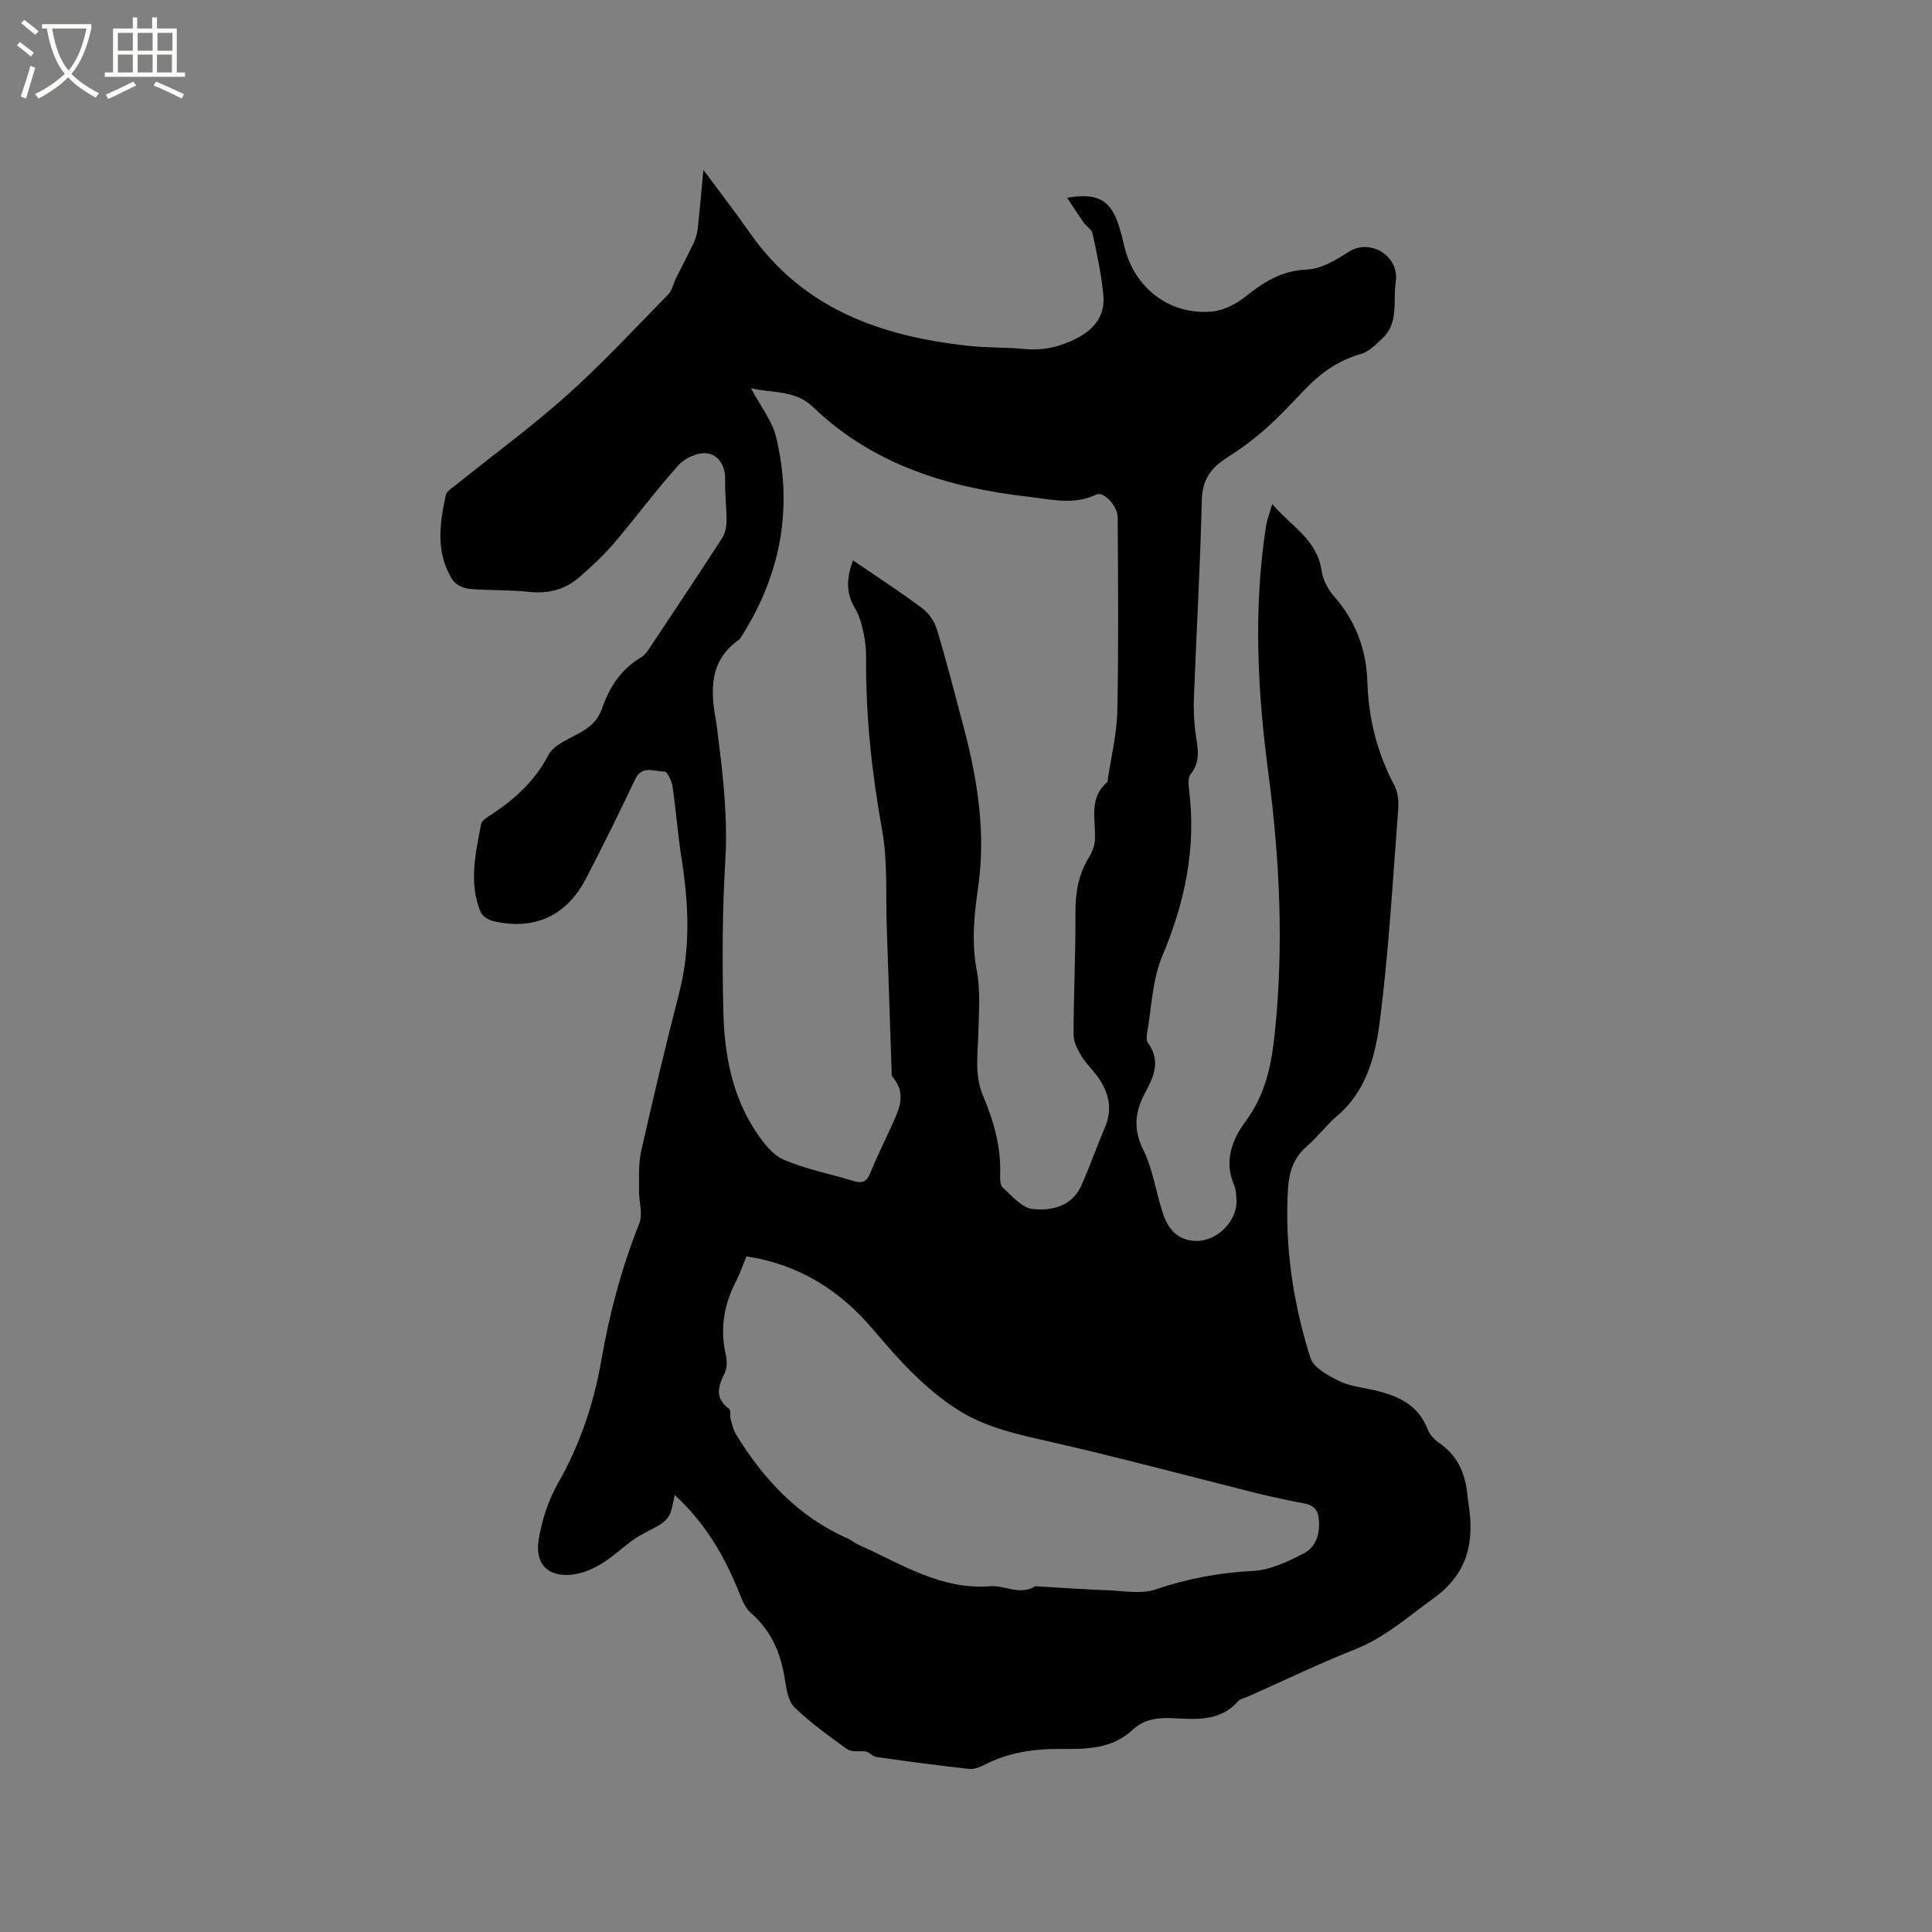<svg enable-background="new 0 0 400 400" viewBox="0 0 400 400" xmlns="http://www.w3.org/2000/svg"><rect x="0" y="0" width="400" height="400" fill="#808080" stroke="none"/><path d="m6.4 11.7c-1-.8-1.9-1.6-2.9-2.3l.6-.7c.9.7 1.9 1.4 2.9 2.2zm-2.1 8.3c.7-2.1 1.4-4.2 2-6.4.2.1.6.3 1 .4-.7 2.3-1.3 4.4-1.9 6.4zm3-12.8c-1.1-.9-2.1-1.7-2.9-2.4l.6-.7c1 .8 2 1.5 3 2.4zm1.4-1.3v-.9h10.2v.9c-.9 4.2-2.3 7.3-4.1 9.4 1.3 1.4 3.2 2.7 5.7 4-.2.2-.4.5-.7.9-2.5-1.4-4.4-2.7-5.7-4.2-1.4 1.5-3.5 3-6.1 4.4 0 0 0 0-.1-.1-.3-.4-.5-.7-.7-.8 2.7-1.3 4.7-2.8 6.2-4.2-1.8-2.2-3-5.3-3.7-9.4zm9.2 0h-7.1c.6 3.8 1.7 6.7 3.4 8.7 1.7-2 2.9-4.8 3.7-8.7z" fill="#fbfcfa"/><path d="m31.6 3.6h.9v2.3h4.1v9.1h1.7v.9h-16.6v-.9h1.7v-9.1h4.1v-2.3h.9v2.3h3.1v-2.3zm-4 13.3.6.8c-1.9.9-3.8 1.9-5.8 2.8-.2-.3-.3-.6-.5-.9 2-.9 3.9-1.8 5.7-2.7zm-3.2-10.1v3.7h3.1v-3.7zm0 4.5v3.7h3.1v-3.7zm4.1-4.5v3.7h3.1v-3.7zm0 4.5v3.7h3.1v-3.7zm9.1 9.1c-2.1-1.1-4.1-2-5.8-2.7l.5-.8c2.2.9 4.1 1.8 5.8 2.6zm-1.9-13.6h-3.1v3.7h3.1zm-3.2 4.5v3.7h3.1v-3.7z" fill="#fbfcfa"/><path d="m145.63 35.17c3.6 4.87 6.72 8.88 9.62 13.04 11.01 15.76 27.21 21.45 45.31 23.4 3.79.41 7.63.27 11.42.64 3.93.39 7.48-.42 10.98-2.22 3.69-1.9 5.84-4.76 5.48-8.83-.38-4.31-1.32-8.57-2.23-12.81-.19-.9-1.32-1.57-1.92-2.41-1.1-1.57-2.13-3.18-3.35-5.03 6.33-1.1 9.01.47 10.71 5.79.45 1.41.8 2.85 1.14 4.29 2.03 8.58 9.38 14.28 18.16 13.47 2.43-.22 5.04-1.59 6.99-3.15 3.79-3.03 7.5-5.34 12.68-5.55 2.93-.12 6-1.98 8.62-3.67 4.42-2.83 10.56.83 9.73 6.28-.6 3.99.69 8.42-2.77 11.67-1.33 1.25-2.79 2.74-4.45 3.21-4.69 1.32-8.36 3.97-11.64 7.39-2.64 2.75-5.23 5.58-8.09 8.1-2.51 2.22-5.25 4.24-8.08 6.04-3.28 2.09-5.02 4.55-5.12 8.73-.32 13.67-1.11 27.32-1.64 40.98-.09 2.42.03 4.87.34 7.26.39 2.93 1.22 5.76-1 8.47-.6.73-.45 2.26-.32 3.38 1.48 11.99-.89 23.22-5.57 34.32-2.08 4.94-2.2 10.71-3.17 16.11-.11.59-.11 1.41.21 1.85 2.6 3.52 1.33 6.81-.47 10.1-2.13 3.89-2.72 7.56-.53 11.96 2.04 4.1 2.64 8.89 4.12 13.29 1.06 3.19 3.02 5.56 6.84 5.65 4.31.1 8.56-4.09 8.37-8.43-.05-1.05-.08-2.19-.49-3.13-2.16-4.92-.37-9.53 2.32-13.12 4.19-5.6 5.42-11.79 6.1-18.35 1.88-18.03 1.04-35.95-1.34-53.9-2.25-16.95-3.11-33.99-.48-51.01.2-1.32.71-2.6 1.28-4.62 4.03 4.67 9.31 7.4 10.22 13.76.27 1.87 1.3 3.88 2.56 5.31 4.54 5.15 6.73 11.05 6.94 17.88.23 7.5 2.04 14.61 5.58 21.3.74 1.39.92 3.27.8 4.88-1.15 14.79-1.95 29.64-3.87 44.34-.91 6.95-2.8 14.14-8.76 19.18-2.26 1.91-4.03 4.39-6.28 6.3-2.75 2.35-3.7 5.4-3.91 8.72-.73 11.99 1.05 23.72 4.63 35.09.64 2.03 3.62 3.65 5.86 4.77 2.22 1.1 4.87 1.36 7.34 1.93 4.8 1.12 9.05 2.9 11.03 8 .43 1.11 1.38 2.22 2.38 2.89 3.96 2.67 5.52 6.52 5.93 11.05.05.53.13 1.05.21 1.58 1.24 7.91-.1 14.44-7.33 19.63-5.23 3.76-9.94 8.03-16.08 10.47-7.47 2.96-14.73 6.47-22.08 9.74-.77.34-1.76.51-2.27 1.09-3.85 4.33-8.94 3.64-13.84 3.45-3-.12-5.74.34-7.94 2.41-4.27 4-9.57 4.02-14.86 3.97-5.58-.05-10.94.73-15.96 3.34-.91.47-2.05.9-3.01.8-6.42-.72-12.83-1.54-19.22-2.48-.86-.13-1.6-1.13-2.38-1.15-1.24-.13-2.78.18-3.66-.45-3.79-2.71-7.6-5.45-10.93-8.68-1.33-1.29-1.68-3.82-2-5.85-.84-5.41-2.85-10.07-7.08-13.74-1.04-.91-1.68-2.4-2.21-3.75-3.04-7.64-6.99-14.64-13.5-20.62-.4 1.65-.52 2.91-1.02 3.99-.37.81-1.12 1.57-1.88 2.05-1.74 1.1-3.69 1.87-5.38 3.03-2.27 1.55-4.27 3.51-6.59 4.98-1.66 1.05-3.58 1.94-5.5 2.3-5.42 1.01-8.68-1.7-7.81-7.07.66-4.07 2.03-8.26 4.07-11.83 4.54-7.96 7.38-16.52 8.91-25.35 1.69-9.76 4.21-19.15 7.86-28.33.78-1.95-.09-4.53-.06-6.82.04-2.71-.15-5.5.44-8.1 2.47-10.95 5.06-21.87 7.86-32.73 2.39-9.25 2-18.45.53-27.75-.79-5.02-1.16-10.1-1.9-15.13-.17-1.12-1.12-3.05-1.65-3.03-2.07.08-4.63-1.45-6.09 1.64-3.26 6.89-6.65 13.72-10.15 20.49-4.04 7.82-10.8 10.87-19.34 8.81-.95-.23-2.16-1.04-2.51-1.89-2.48-6.02-1.02-12.11.11-18.13.15-.82 1.4-1.52 2.26-2.09 4.82-3.18 8.9-6.91 11.67-12.22 1.07-2.04 4-3.25 6.28-4.48 2.25-1.21 3.97-2.67 4.82-5.14 1.51-4.41 3.93-8.14 8.07-10.6.77-.46 1.37-1.32 1.89-2.1 4.99-7.5 9.99-14.99 14.88-22.55.63-.98.94-2.33.95-3.52.03-2.86-.37-5.72-.28-8.58.09-2.89-1.36-5.18-3.74-5.51-1.86-.26-4.58.95-5.9 2.42-4.68 5.19-8.83 10.85-13.37 16.17-2.19 2.56-4.68 4.9-7.24 7.1-2.93 2.52-6.38 3.43-10.35 2.99-4.09-.46-8.25-.25-12.36-.62-1.24-.11-2.87-.89-3.5-1.88-3.5-5.54-2.7-11.58-1.37-17.54.19-.84 1.35-1.52 2.15-2.16 7.68-6.17 15.65-12 22.98-18.56 7.32-6.55 14.03-13.8 20.92-20.83.83-.84 1.05-2.26 1.61-3.38 1.2-2.42 2.49-4.81 3.64-7.26.43-.92.73-1.95.85-2.96.41-3.77.73-7.55 1.17-12.18zm30.97 80.84c4.93 3.37 9.72 6.48 14.28 9.88 1.38 1.03 2.6 2.75 3.09 4.4 2.04 6.79 3.8 13.66 5.61 20.51 2.85 10.83 4.56 21.73 2.92 32.99-.81 5.63-1.38 11.25-.29 17.04.81 4.28.46 8.82.34 13.24-.12 4.31-.82 8.54.98 12.8 2.19 5.17 3.74 10.57 3.54 16.32-.03.92 0 2.22.56 2.72 1.9 1.69 3.93 4.15 6.12 4.39 3.98.44 8.2-.51 10.15-4.89 1.76-3.96 3.19-8.07 4.89-12.06 1.59-3.72.81-7.06-1.37-10.2-1.08-1.56-2.53-2.88-3.51-4.5-.81-1.33-1.64-2.94-1.64-4.43.01-8.37.44-16.74.39-25.11-.03-4.14.56-7.94 2.74-11.5.64-1.05 1.19-2.32 1.28-3.52.28-4.2-1.44-8.78 2.59-12.18.06-.05.03-.2.05-.31.7-4.8 1.9-9.58 2.01-14.39.28-13.35.15-26.72.08-40.07-.01-2.39-2.92-5.48-4.43-4.75-4.66 2.24-9.34 1-14.02.46-16.64-1.9-32.18-6.61-44.59-18.55-3.73-3.58-8.2-2.86-12.88-3.91 1.97 3.74 4.38 6.72 5.19 10.09 3.61 14.97.87 28.97-7.55 41.87-6.38 4.39-6.06 10.66-4.84 17.2.15.83.22 1.68.32 2.52 1.12 8.72 2.09 17.39 1.55 26.26-.62 10.23-.63 20.51-.41 30.77.18 8.86 1.7 17.56 6.72 25.15 1.51 2.28 3.45 4.85 5.8 5.86 4.63 1.99 9.7 2.94 14.56 4.43 1.82.56 2.66 0 3.35-1.7 1.32-3.23 2.88-6.36 4.32-9.54 1.54-3.39 3.36-6.75.31-10.31-.29-.33-.2-1.02-.22-1.54-.34-9.84-.65-19.69-1-29.53-.24-6.67.23-13.47-.94-19.97-2.13-11.81-3.43-23.62-3.33-35.61.02-1.79-.16-3.62-.54-5.37-.38-1.73-.86-3.55-1.76-5.04-1.97-3.21-1.72-6.33-.42-9.92zm-22.06 144.11c-.72 1.74-1.28 3.45-2.09 5.02-2.47 4.77-3.43 9.71-2.24 15.05.29 1.29.42 2.94-.14 4.04-1.42 2.81-2.15 5.24.89 7.47.4.3.13 1.42.32 2.12.3 1.08.55 2.24 1.12 3.18 5.69 9.27 12.85 16.99 23.01 21.48.87.38 1.61 1.03 2.48 1.42 8.71 3.85 16.81 9.31 27.14 8.51 2.97-.23 6.12 1.97 9.27.03.15-.09.42 0 .63.01 4.76.27 9.51.62 14.27.79 3.37.12 7.04.86 10.07-.17 6.59-2.24 13.16-3.47 20.11-3.82 3.6-.18 7.3-1.94 10.6-3.66 2.74-1.43 3.42-4.54 3.01-7.51-.4-2.9-3.09-2.75-5.19-3.23-2.37-.54-4.77-.99-7.13-1.58-14.36-3.6-28.66-7.44-43.09-10.74-6.74-1.54-13.42-2.89-19.35-6.69-6.89-4.41-12.22-10.4-17.44-16.56-6.85-8.1-15.34-13.5-26.25-15.16z"/></svg>